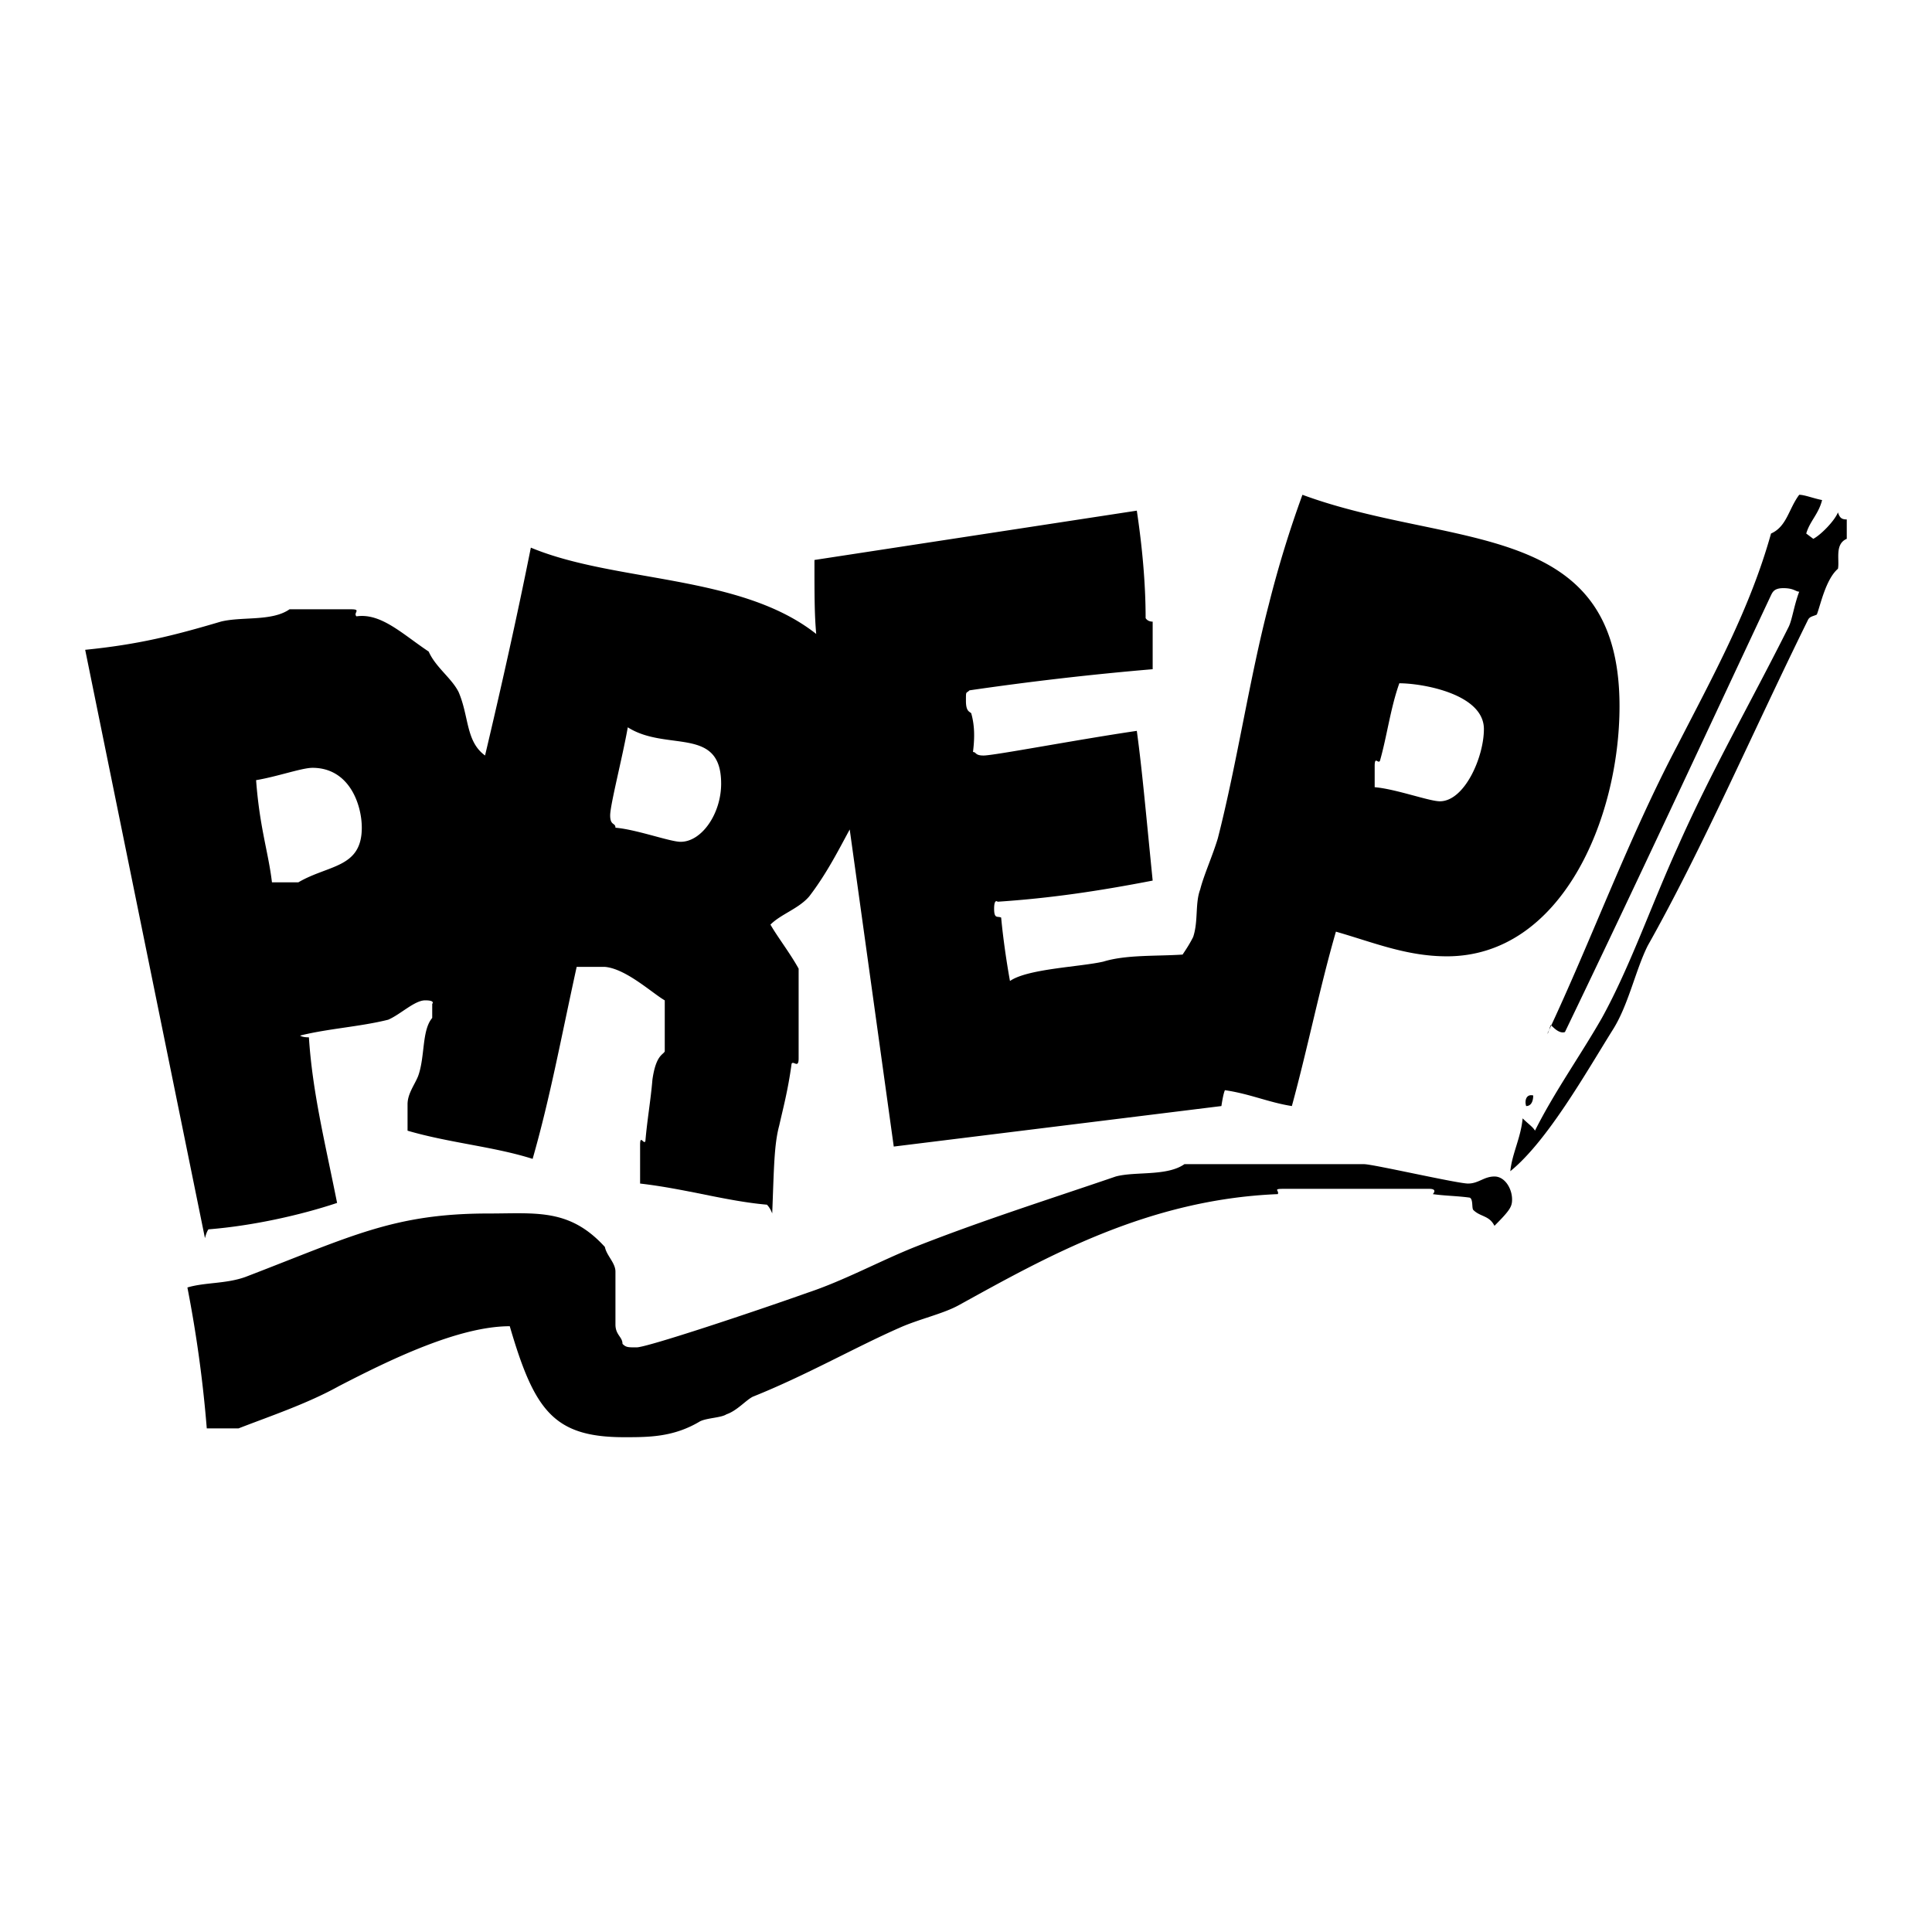 <svg xmlns="http://www.w3.org/2000/svg" width="2500" height="2500" viewBox="0 0 192.756 192.756"><g fill-rule="evenodd" clip-rule="evenodd"><path fill="#fff" d="M0 0h192.756v192.756H0V0z"/><path d="M31.175 76.606c-1.054 0-3.515.879-5.624 1.23.352 4.745 1.23 7.206 1.582 10.193h2.636c2.988-1.758 6.327-1.406 6.327-5.448 0-2.284-1.23-5.975-4.921-5.975zm108.436-8.435c-.879 2.46-1.23 5.272-1.932 7.732-.176.352-.527-.527-.527.527v2.109c2.107.176 5.447 1.406 6.502 1.406 2.461 0 4.395-4.394 4.395-7.206 0-3.514-6.153-4.568-8.438-4.568zm-76.977 4.393c-.527 2.987-1.757 7.732-1.757 8.787s.527.703.527 1.23c2.109.176 5.448 1.406 6.503 1.406 2.109 0 4.042-2.812 4.042-5.799 0-5.799-5.449-3.163-9.315-5.624zm67.311-23.199c14.764 5.448 31.635 2.285 31.635 21.09 0 11.248-5.799 24.957-17.223 24.957-4.043 0-7.381-1.406-11.072-2.46-1.582 5.448-2.812 11.6-4.395 17.399-2.283-.352-4.217-1.23-6.678-1.582-.176.352-.352 1.582-.352 1.582l-32.689 4.042-4.394-31.635c-1.055 1.933-2.285 4.394-4.042 6.678-1.054 1.23-2.812 1.757-3.867 2.812.703 1.23 1.934 2.812 2.812 4.394v8.963c0 1.055-.527.176-.703.527-.352 2.637-.879 4.57-1.23 6.151-.527 1.934-.527 4.394-.703 8.788 0 0-.176-.527-.527-.879-4.042-.352-8.084-1.582-12.654-2.109v-3.866c0-1.055.352 0 .527-.352.175-2.109.527-4.042.703-6.151.352-2.461 1.055-2.461 1.23-2.812v-5.096c-1.23-.703-3.867-3.164-5.976-3.34h-2.812c-1.582 7.206-2.636 13.006-4.394 19.156-3.867-1.229-8.26-1.581-12.479-2.812v-2.636c0-1.055.703-1.934 1.055-2.812.703-1.934.352-4.569 1.406-5.8v-1.405s.352-.352-.703-.352-2.46 1.405-3.69 1.933c-2.812.703-5.976.879-8.788 1.582 0 0 .176.176.878.176.352 5.448 1.582 10.369 2.812 16.521-3.69 1.229-8.436 2.284-12.83 2.636 0 0-.176.176-.352.879l-11.951-58.7c5.272-.527 8.788-1.406 13.533-2.812 2.109-.527 5.097 0 6.854-1.23h6.151c1.054 0 .176.352.527.703 2.461-.352 4.57 1.757 7.206 3.515.703 1.582 2.285 2.637 2.987 4.042 1.055 2.46.703 4.921 2.637 6.327 1.582-6.678 3.163-13.708 4.569-20.738 8.436 3.515 20.914 2.637 28.471 8.612-.176-1.933-.176-3.866-.176-7.381l32.162-4.921c.527 3.515.879 7.206.879 10.721 0 0 .176.352.703.352v4.745a305.07 305.07 0 0 0-18.278 2.109c-.352.352-.352 0-.352 1.055 0 1.054.352 1.054.527 1.23.351 1.23.351 2.46.175 3.867.352 0 .176.351 1.055.351 1.055 0 9.314-1.582 15.291-2.46.527 3.866.879 7.908 1.582 14.938-5.449 1.054-10.193 1.757-15.467 2.109 0 0-.352-.352-.352.703s.352.703.703.879c.176 1.934.527 4.394.879 6.327 1.758-1.23 7.029-1.406 9.314-1.934 2.285-.703 5.273-.527 7.908-.703.352-.527.703-1.055 1.055-1.757.527-1.582.176-3.339.703-4.745.352-1.406 1.23-3.339 1.758-5.097 1.934-7.558 3.164-15.993 5.098-23.375a109.525 109.525 0 0 1 3.344-10.899zM179.508 49.365c.525 0 1.404.352 2.283.527-.352 1.406-1.23 2.109-1.582 3.339l.703.527c.703-.352 2.109-1.757 2.461-2.636.176.527.352.703.879.703v1.933c-1.23.527-.703 2.109-.879 2.988-1.23 1.054-1.758 3.69-2.109 4.569-.352.176-.703.176-.879.527-5.623 11.423-10.545 22.847-15.992 32.513-1.23 2.46-1.934 5.976-3.516 8.436-2.635 4.218-6.502 11.072-10.193 14.06.176-1.758 1.055-3.339 1.23-5.272.527.527 1.055.879 1.23 1.23 1.934-3.866 4.57-7.558 6.678-11.248 2.812-5.097 4.922-11.248 7.559-17.047 3.338-7.557 7.381-14.587 11.072-21.968.352-.703.527-2.109 1.055-3.515-.352 0-.527-.352-1.582-.352-.879 0-1.055.352-1.23.703-6.68 14.235-13.533 28.999-20.562 43.585-.527.176-1.055-.352-1.406-.703-.176.352-.176.703-.352.879 4.393-9.314 8.084-19.508 13.006-28.823 3.514-6.854 7.205-13.533 9.314-21.09 1.581-.701 1.757-2.459 2.812-3.865z"/><path d="M179.508 53.935c.525-.176.877.703 1.932.878-.352.879-1.23 2.637-2.283 3.867-.176-.527-.703-.703-1.406-.879.878-1.054 1.229-2.636 1.757-3.866zM152.969 109.296c0 .527-.176 1.055-.703 1.055-.176-.528 0-1.231.703-1.055zM118.17 116.149h17.928c.879 0 9.314 1.934 10.369 1.934s1.582-.703 2.635-.703c1.055 0 1.758 1.23 1.758 2.285 0 .703-.176 1.055-1.758 2.636-.527-1.055-1.404-.879-2.107-1.581-.176-.176 0-1.055-.352-1.23-1.23-.176-2.461-.176-3.691-.352 0 0 .527-.527-.352-.527h-14.588c-1.053 0-.35.176-.525.527-13.006.527-23.199 6.327-31.812 11.072-1.582.879-4.042 1.405-5.975 2.284-4.394 1.934-9.315 4.745-14.587 6.854-.703.352-1.582 1.406-2.636 1.758-.527.352-1.933.352-2.636.702-2.636 1.582-5.097 1.582-7.557 1.582-7.03 0-8.963-2.636-11.424-11.072-5.097 0-11.951 3.34-17.047 5.976-3.164 1.758-6.854 2.988-10.018 4.218H20.63a126.457 126.457 0 0 0-1.933-14.06c1.757-.527 3.867-.352 5.8-1.055 10.545-4.042 14.763-6.326 24.253-6.326 4.745 0 8.084-.527 11.599 3.339.176.879 1.054 1.581 1.054 2.46v5.272c0 1.055.703 1.23.703 1.934.352.352.527.352 1.406.352 1.054 0 11.599-3.515 17.047-5.448 3.691-1.23 7.206-3.164 10.721-4.569 6.678-2.637 13.357-4.745 20.035-7.03 1.935-.528 5.099-.001 6.855-1.232z"/></g></svg>